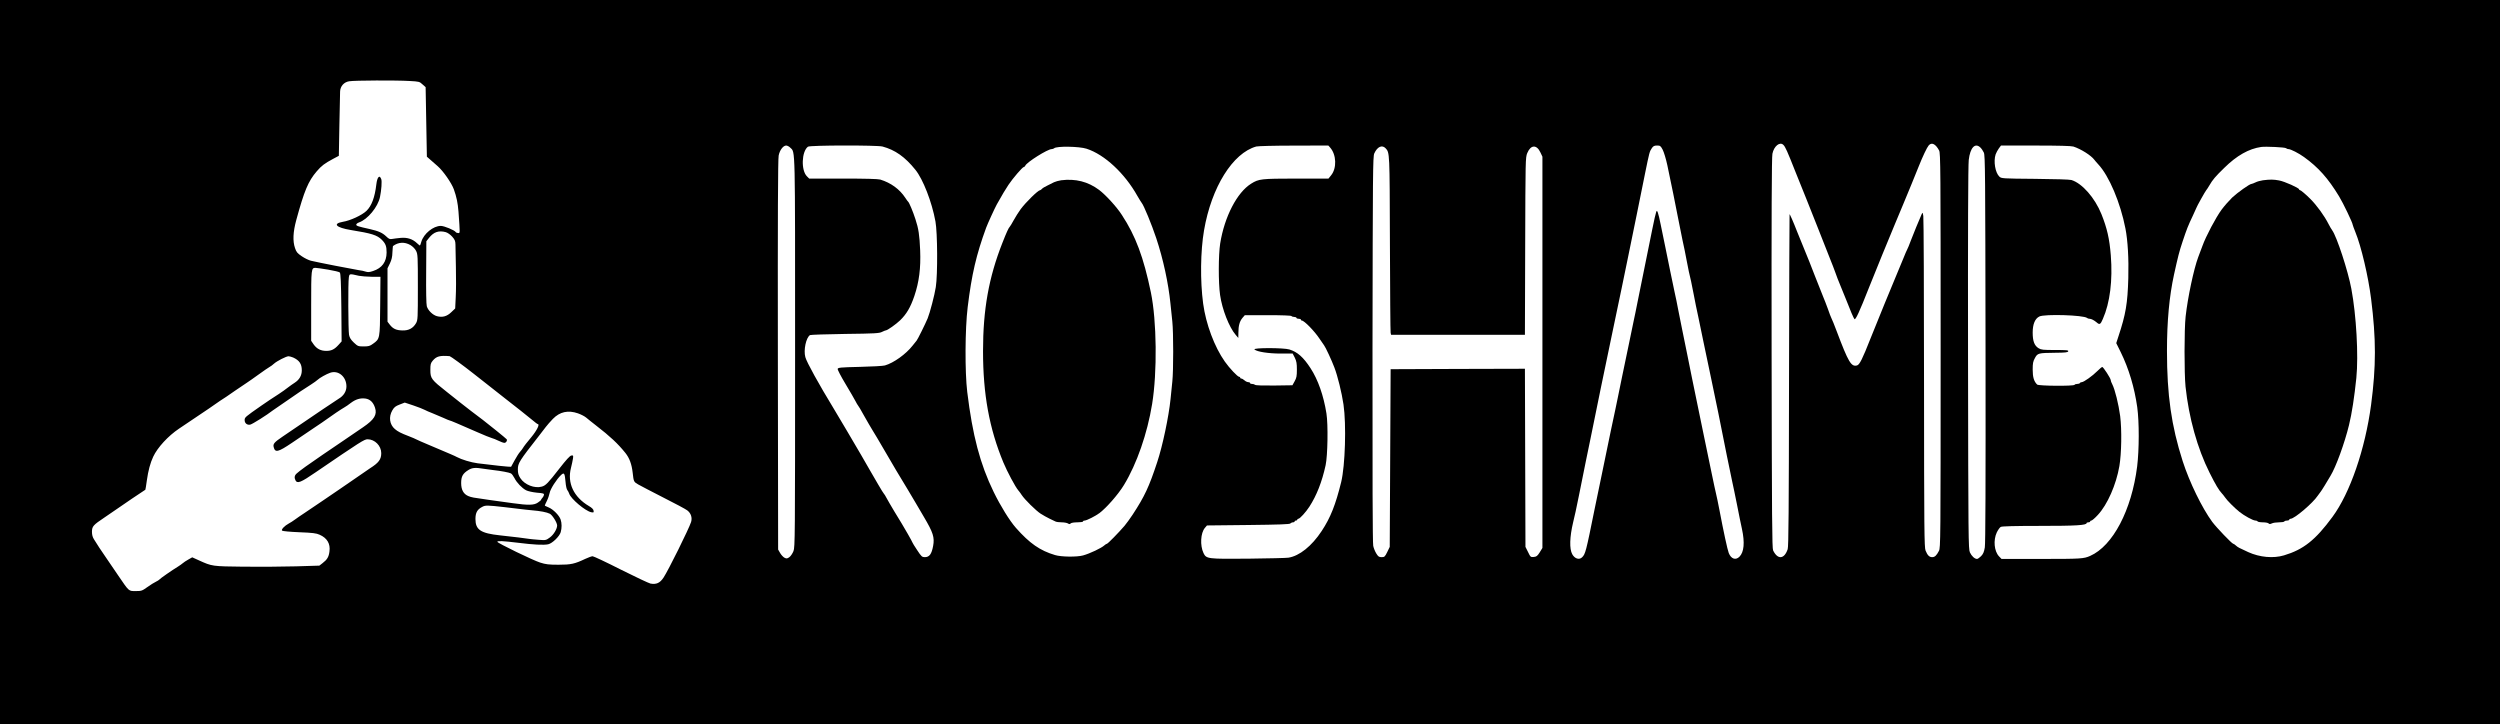 <?xml version="1.0" standalone="no"?>
<!DOCTYPE svg PUBLIC "-//W3C//DTD SVG 20010904//EN"
 "http://www.w3.org/TR/2001/REC-SVG-20010904/DTD/svg10.dtd">
<svg version="1.0" xmlns="http://www.w3.org/2000/svg"
 width="2800pt" height="811pt" viewBox="0 0 2800 811"
 preserveAspectRatio="xMidYMid meet">

<g transform="translate(0,811) scale(0.1,-0.1)"
fill="#000000" stroke="none">
<path d="M0 4055 l0 -4055 14000 0 14000 0 0 4055 0 4055 -14000 0 -14000 0 0
-4055z m4586 3148 c108 -6 113 -7 146 -38 l35 -31 7 -390 7 -389 32 -28 c18
-16 58 -51 89 -78 62 -54 155 -188 181 -259 31 -87 44 -152 52 -250 18 -253
19 -240 -4 -240 -11 0 -23 5 -27 11 -13 21 -129 69 -167 69 -84 0 -191 -87
-218 -177 -6 -24 -14 -43 -16 -43 -2 0 -16 11 -31 25 -50 48 -109 67 -182 61
-36 -3 -79 -9 -97 -12 -27 -5 -37 -1 -67 28 -43 41 -85 60 -186 83 -127 28
-150 35 -150 49 0 8 14 19 31 25 96 33 212 173 235 285 16 77 23 177 14 200
-19 52 -45 25 -55 -59 -17 -146 -53 -241 -111 -297 -50 -48 -181 -109 -264
-122 -119 -21 -76 -65 89 -92 236 -38 294 -57 347 -109 43 -44 54 -72 54 -143
-1 -105 -51 -174 -151 -207 -41 -14 -59 -15 -83 -7 -17 6 -53 14 -81 17 -53 8
-460 87 -533 105 -24 6 -70 28 -102 50 -50 34 -61 47 -76 92 -27 79 -22 180
14 313 90 330 134 435 229 546 54 63 87 88 182 139 l66 35 6 340 c3 187 7 358
8 380 2 59 43 106 102 115 57 10 531 12 675 3z m15388 -716 c22 -22 42 -66
136 -304 50 -125 104 -259 120 -298 16 -38 77 -191 135 -340 58 -148 119 -304
136 -345 17 -41 41 -104 54 -140 12 -36 38 -103 58 -150 19 -47 47 -114 61
-150 49 -127 87 -215 96 -224 12 -12 54 77 165 359 49 125 245 604 290 710 26
61 67 160 92 220 25 61 67 162 93 225 26 63 62 151 79 195 45 113 93 214 112
236 33 39 77 18 117 -56 16 -28 17 -203 17 -2240 0 -2140 -1 -2211 -19 -2245
-28 -53 -46 -70 -76 -70 -32 0 -52 20 -74 74 -14 35 -16 215 -17 1870 0 1007
-4 1851 -8 1876 -7 43 -8 44 -19 20 -35 -80 -87 -207 -119 -290 -19 -52 -39
-99 -43 -105 -4 -5 -24 -53 -45 -105 -21 -52 -46 -113 -56 -135 -25 -57 -270
-653 -309 -755 -91 -231 -123 -296 -152 -303 -65 -17 -96 36 -227 383 -26 69
-52 134 -59 146 -6 11 -24 58 -40 105 -17 46 -40 107 -52 134 -12 28 -55 136
-96 242 -40 106 -83 211 -93 235 -11 24 -57 138 -103 253 -45 116 -84 203 -85
195 -2 -8 -4 -847 -6 -1865 -2 -1448 -5 -1858 -15 -1886 -38 -113 -112 -119
-163 -14 -12 26 -14 336 -17 2210 -2 1558 1 2195 9 2233 17 86 84 139 123 99z
m-11122 -32 c56 -55 53 57 53 -2295 0 -2083 -1 -2177 -18 -2222 -10 -26 -31
-57 -46 -68 -24 -17 -32 -18 -54 -7 -14 7 -36 30 -49 52 l-23 40 -3 2180 c-2
1542 1 2195 9 2233 12 61 51 112 84 112 12 0 34 -11 47 -25z m1032 14 c141
-38 252 -116 368 -260 86 -106 185 -360 225 -579 23 -123 26 -596 4 -735 -13
-87 -66 -289 -91 -350 -27 -65 -114 -240 -124 -250 -6 -7 -26 -31 -45 -56 -74
-95 -212 -194 -310 -222 -20 -6 -146 -13 -281 -16 -218 -5 -245 -8 -248 -23
-2 -9 37 -84 87 -167 50 -83 100 -170 112 -193 12 -24 25 -45 28 -48 4 -3 35
-54 68 -115 34 -60 78 -137 99 -170 21 -33 70 -116 110 -185 73 -128 239 -407
279 -470 12 -19 54 -89 92 -155 39 -66 79 -136 91 -155 103 -174 121 -229 103
-325 -17 -92 -42 -125 -93 -125 -31 0 -38 6 -86 79 -29 43 -52 81 -52 84 0 4
-24 46 -52 96 -29 49 -60 102 -69 118 -10 15 -47 78 -84 138 -36 61 -76 128
-87 150 -11 22 -24 42 -28 45 -4 3 -33 50 -65 105 -32 55 -74 128 -94 162 -20
34 -63 108 -95 165 -60 103 -263 448 -309 523 -165 271 -302 518 -317 575 -22
80 8 218 52 247 7 4 184 10 393 13 336 4 384 7 414 23 19 9 38 17 43 17 17 0
113 68 159 112 72 70 116 144 160 273 53 156 73 313 65 510 -7 169 -18 245
-53 350 -28 87 -70 186 -81 195 -4 3 -19 23 -33 45 -63 96 -160 167 -280 204
-23 7 -167 11 -416 11 l-380 0 -25 25 c-68 67 -60 278 11 332 22 17 774 18
835 2z m5013 -11 c71 -79 77 -232 11 -312 l-29 -36 -362 0 c-395 -1 -417 -3
-504 -57 -158 -98 -299 -370 -347 -670 -20 -129 -21 -439 -1 -578 23 -160 101
-360 175 -446 l29 -34 1 60 c0 77 14 127 46 165 l26 30 258 0 c162 0 261 -4
265 -10 3 -5 17 -10 31 -10 13 0 24 -4 24 -10 0 -5 11 -10 25 -10 14 0 25 -4
25 -10 0 -5 4 -10 10 -10 27 0 143 -119 199 -204 22 -33 45 -67 51 -74 14 -16
86 -170 115 -248 36 -93 83 -284 102 -414 33 -225 19 -685 -26 -870 -63 -254
-119 -397 -218 -547 -111 -169 -250 -280 -373 -299 -25 -4 -225 -8 -445 -11
-463 -4 -474 -3 -506 63 -40 85 -33 225 16 282 l23 27 461 5 c349 4 463 8 473
17 6 7 20 13 30 13 10 0 18 5 18 10 0 6 7 10 15 10 8 0 15 5 15 10 0 6 5 10
12 10 16 0 83 73 123 135 81 125 141 277 182 465 23 107 29 454 9 580 -32 200
-94 377 -178 506 -80 123 -146 182 -237 210 -66 20 -412 20 -391 0 28 -26 157
-46 295 -46 l133 0 24 -47 c19 -39 23 -64 23 -133 0 -72 -4 -92 -25 -130 l-25
-45 -204 -3 c-130 -1 -208 1 -215 8 -5 5 -20 10 -33 10 -13 0 -23 5 -23 10 0
6 -9 10 -20 10 -12 0 -30 9 -42 20 -12 11 -28 20 -35 20 -7 0 -13 5 -13 10 0
6 -5 10 -12 10 -17 0 -108 96 -160 170 -116 164 -212 420 -243 650 -34 255
-30 587 10 820 83 484 322 866 585 939 19 5 208 10 421 10 l386 1 20 -22z
m3725 -25 c14 -27 37 -103 52 -173 51 -240 88 -426 116 -570 15 -80 39 -199
53 -265 15 -66 36 -169 47 -230 20 -104 30 -155 50 -235 4 -19 18 -87 30 -150
12 -63 34 -176 51 -250 16 -74 42 -200 58 -280 17 -80 55 -264 86 -410 31
-146 67 -321 81 -390 13 -69 31 -156 39 -195 8 -38 33 -162 55 -275 23 -113
50 -243 60 -290 11 -47 35 -166 55 -265 19 -99 44 -220 55 -270 33 -152 23
-259 -28 -310 -42 -43 -94 -25 -120 41 -14 34 -62 258 -102 470 -16 84 -34
170 -40 193 -6 22 -28 127 -50 233 -22 106 -65 315 -96 463 -114 551 -155 753
-179 875 -13 69 -38 190 -55 270 -17 80 -37 183 -46 230 -8 47 -26 132 -39
190 -13 58 -35 164 -49 235 -14 72 -39 195 -56 275 -17 80 -40 191 -51 248
-11 57 -25 115 -31 130 -10 25 -11 26 -19 7 -5 -11 -25 -99 -44 -195 -19 -96
-57 -283 -84 -415 -27 -132 -63 -310 -80 -395 -17 -85 -35 -177 -42 -205 -6
-27 -33 -156 -59 -285 -27 -129 -60 -289 -74 -355 -14 -66 -34 -167 -46 -225
-12 -58 -25 -121 -29 -140 -5 -19 -27 -125 -50 -235 -22 -110 -66 -319 -96
-465 -30 -146 -69 -330 -85 -410 -97 -481 -104 -507 -141 -542 -32 -32 -83
-15 -110 35 -33 60 -29 193 10 357 21 86 32 137 66 305 67 333 97 483 125 615
17 80 39 190 50 245 19 100 100 488 191 925 94 445 139 666 184 885 25 121 67
330 95 465 28 135 70 344 94 465 49 240 50 247 78 288 15 21 27 27 57 27 35 0
40 -4 63 -47z m3557 26 c13 -12 31 -38 40 -58 15 -33 16 -219 19 -2196 2
-1538 -1 -2179 -8 -2226 -9 -52 -18 -73 -42 -98 -17 -17 -37 -31 -45 -31 -27
0 -61 32 -80 73 -17 40 -18 131 -21 2177 -2 1406 1 2164 8 2219 16 137 70 195
129 140z m1042 10 c86 -28 200 -100 236 -149 6 -9 26 -31 43 -50 122 -130 249
-431 305 -720 26 -133 38 -336 32 -555 -8 -284 -28 -404 -111 -654 l-24 -74
50 -101 c91 -185 154 -397 185 -616 23 -169 22 -477 -1 -665 -62 -489 -272
-889 -526 -1001 -72 -32 -102 -34 -545 -34 l-448 0 -28 29 c-54 57 -66 180
-25 268 14 28 33 56 45 62 13 7 158 11 440 11 403 0 521 7 521 32 0 4 9 8 20
8 11 0 20 5 20 10 0 6 6 10 14 10 7 0 40 28 72 63 107 115 205 338 241 547 24
143 28 404 9 559 -18 134 -58 298 -89 358 -10 18 -17 38 -17 46 0 19 -83 147
-95 147 -5 0 -30 -21 -55 -46 -52 -53 -152 -124 -174 -124 -8 0 -18 -4 -21
-10 -3 -6 -17 -10 -30 -10 -13 0 -27 -4 -30 -10 -10 -16 -403 -13 -419 3 -36
35 -50 83 -50 167 0 72 4 92 25 130 30 55 38 57 225 59 116 1 143 4 148 16 5
13 -16 15 -147 15 -135 0 -156 2 -185 20 -47 29 -66 79 -66 175 0 93 25 155
74 180 58 30 498 16 535 -16 5 -5 17 -9 27 -9 21 0 52 -17 82 -42 31 -28 42
-22 68 40 80 181 111 433 89 712 -15 188 -42 304 -105 462 -74 183 -216 345
-336 382 -21 6 -185 11 -410 13 -364 3 -375 4 -397 25 -46 43 -68 171 -42 249
7 19 23 49 36 67 l24 32 388 0 c255 0 400 -4 422 -11z m-11051 -25 c201 -65
427 -275 569 -529 19 -33 40 -67 47 -76 24 -27 113 -244 164 -397 78 -235 136
-504 159 -732 6 -58 15 -149 21 -202 13 -123 13 -551 0 -671 -5 -51 -14 -139
-20 -197 -20 -197 -89 -524 -149 -705 -92 -279 -141 -384 -276 -590 -29 -44
-70 -100 -91 -125 -64 -75 -187 -200 -196 -200 -5 0 -18 -8 -29 -18 -32 -30
-162 -92 -239 -113 -68 -19 -244 -17 -313 4 -169 50 -285 131 -439 305 -71 81
-172 244 -249 402 -152 311 -237 635 -296 1120 -27 226 -25 705 5 950 45 368
96 586 207 890 17 46 95 216 119 260 60 107 99 173 131 220 48 72 157 199 171
199 7 1 14 7 17 15 15 38 250 186 296 186 9 0 21 4 27 9 25 26 281 22 364 -5z
m3348 6 c47 -51 46 -36 49 -1070 2 -536 5 -985 8 -997 l5 -23 750 0 749 0 3
993 c3 969 3 993 23 1042 39 95 106 98 148 7 l22 -47 0 -2191 0 -2191 -30 -49
c-27 -42 -36 -49 -67 -52 -35 -3 -37 -1 -64 55 l-29 58 -3 998 -3 997 -752 -2
-752 -3 -5 -995 -5 -995 -28 -58 c-26 -53 -31 -57 -63 -57 -29 0 -38 6 -59 40
-14 22 -30 61 -35 87 -7 32 -9 779 -8 2203 3 1984 4 2158 20 2192 34 75 87 99
126 58z m10086 0 c6 -6 18 -10 27 -10 24 0 115 -46 174 -89 160 -115 270 -238
393 -441 46 -75 152 -297 152 -317 0 -5 14 -41 30 -82 65 -158 145 -497 176
-746 57 -452 57 -757 0 -1190 -66 -494 -235 -987 -433 -1255 -190 -258 -324
-365 -542 -430 -120 -36 -272 -22 -400 36 -106 48 -118 55 -139 74 -12 11 -25
20 -30 20 -14 0 -188 182 -235 245 -114 155 -255 444 -331 680 -127 397 -176
740 -176 1235 0 333 26 612 79 855 44 199 58 257 96 370 48 143 59 172 116
292 21 45 39 84 39 86 0 8 103 192 110 197 4 3 20 28 36 55 35 61 66 98 166
195 140 138 275 214 413 234 51 7 268 -3 279 -14z m-20612 -940 c21 -6 51 -27
72 -50 30 -34 36 -48 37 -88 0 -26 3 -141 5 -257 3 -115 2 -266 -2 -335 l-6
-125 -43 -41 c-49 -48 -100 -62 -162 -45 -47 13 -100 65 -113 111 -6 20 -9
177 -7 381 l2 347 31 39 c52 65 108 84 186 63z m-395 -145 c26 -16 51 -41 63
-65 19 -37 20 -59 20 -406 0 -351 -1 -368 -20 -403 -33 -57 -82 -84 -152 -82
-70 1 -107 19 -142 64 l-26 34 0 299 0 299 27 55 c19 40 27 74 28 123 2 38 5
69 6 71 60 45 130 49 196 11z m-922 -275 c65 -11 125 -25 131 -32 9 -10 14
-110 17 -392 l3 -380 -35 -39 c-45 -50 -80 -67 -136 -67 -63 0 -107 23 -142
72 l-28 41 0 392 c0 418 1 425 49 425 11 0 75 -9 141 -20z m345 -69 c25 -5 89
-10 143 -11 l98 0 -3 -327 c-3 -369 -3 -368 -80 -423 -35 -26 -50 -30 -105
-30 -62 0 -66 2 -110 43 -34 33 -47 53 -54 87 -9 52 -12 586 -2 643 7 43 5 43
113 18z m1016 -900 c10 -1 153 -105 268 -196 21 -16 84 -66 140 -110 108 -85
154 -122 216 -170 117 -90 249 -196 299 -237 31 -26 59 -48 64 -48 25 0 -10
-71 -72 -146 -44 -52 -86 -106 -95 -123 -5 -9 -19 -27 -31 -41 -13 -14 -40
-56 -61 -95 -20 -38 -39 -71 -40 -73 -2 -4 -231 20 -374 39 -77 10 -181 42
-235 71 -19 11 -59 28 -326 141 -58 24 -114 49 -125 55 -10 6 -50 23 -89 38
-82 31 -121 51 -153 79 -59 50 -71 136 -28 209 20 35 35 47 82 65 l57 22 96
-32 c53 -18 110 -40 126 -49 17 -9 55 -26 85 -37 30 -12 85 -35 123 -52 37
-17 71 -31 75 -31 7 0 93 -36 309 -131 72 -32 144 -61 160 -65 15 -4 49 -17
75 -30 26 -13 56 -24 67 -24 19 0 35 25 26 40 -5 8 -213 176 -266 216 -35 25
-229 174 -249 191 -8 7 -78 62 -155 123 -174 137 -185 151 -185 246 0 64 3 76
27 105 42 49 79 59 189 50z m-1753 -15 c70 -32 97 -72 97 -144 0 -58 -27 -105
-80 -139 -19 -12 -53 -36 -75 -53 -22 -18 -69 -51 -104 -74 -76 -49 -120 -78
-192 -128 -185 -129 -189 -132 -189 -164 0 -34 28 -57 62 -50 23 4 191 110
253 159 9 7 191 132 314 216 29 20 81 53 114 74 33 21 66 45 74 53 21 21 100
65 141 79 91 32 182 -44 182 -153 0 -56 -32 -106 -87 -138 -18 -11 -98 -64
-179 -119 -160 -109 -340 -231 -449 -305 -93 -63 -109 -82 -100 -117 16 -66
49 -58 206 48 74 51 184 125 244 165 61 40 126 85 145 99 53 39 161 112 195
131 17 9 50 32 74 51 56 42 107 57 165 49 51 -8 86 -41 106 -102 26 -78 -7
-133 -135 -220 -48 -32 -143 -97 -211 -144 -68 -47 -176 -120 -240 -163 -152
-103 -264 -184 -291 -210 -25 -22 -29 -47 -13 -78 21 -38 59 -23 225 91 507
346 545 370 582 370 81 0 153 -73 153 -155 0 -70 -28 -108 -126 -170 -32 -21
-121 -82 -234 -161 -36 -25 -87 -60 -115 -79 -27 -19 -111 -75 -185 -126 -74
-51 -164 -111 -200 -135 -36 -23 -83 -56 -105 -72 -22 -16 -53 -37 -70 -45
-47 -25 -88 -68 -76 -80 6 -6 91 -14 193 -18 151 -6 191 -11 228 -28 84 -37
122 -101 110 -187 -7 -61 -26 -92 -77 -131 l-36 -28 -261 -8 c-144 -4 -407 -6
-586 -4 -356 4 -354 4 -502 71 l-75 34 -44 -25 c-24 -13 -52 -32 -62 -41 -10
-9 -33 -25 -52 -37 -66 -40 -204 -136 -210 -146 -4 -5 -21 -16 -38 -24 -18 -8
-61 -35 -96 -60 -60 -43 -67 -45 -131 -45 -80 0 -73 -6 -193 170 -42 63 -106
156 -141 207 -62 90 -89 131 -133 202 -16 25 -23 51 -23 86 1 60 13 74 140
159 47 31 91 61 98 67 10 8 150 104 210 144 70 46 148 98 150 100 2 2 9 49 17
106 15 107 38 194 71 264 48 103 168 233 289 314 85 57 248 166 333 224 34 23
68 47 75 52 7 6 30 22 52 36 58 37 73 47 169 114 48 33 104 71 126 85 22 14
83 57 137 96 54 39 109 77 122 84 14 7 36 24 50 37 32 29 137 83 163 83 10 0
33 -7 51 -14z m3191 -626 c32 -11 73 -32 91 -47 18 -16 68 -55 110 -88 159
-123 244 -202 330 -309 45 -57 70 -124 81 -221 11 -100 12 -102 62 -131 26
-15 153 -81 282 -147 129 -65 249 -129 267 -143 42 -32 58 -82 43 -131 -24
-75 -255 -542 -309 -623 -40 -60 -80 -78 -146 -66 -18 4 -168 74 -331 156
-163 83 -306 150 -317 150 -10 0 -47 -13 -81 -29 -120 -57 -161 -66 -301 -66
-107 0 -143 4 -205 24 -78 24 -480 219 -480 233 0 13 64 9 231 -11 175 -22
287 -28 339 -17 46 10 127 89 140 136 13 47 13 99 -1 141 -15 45 -81 113 -133
135 -22 10 -42 19 -44 20 -2 1 8 25 22 52 14 28 28 69 32 91 7 43 78 154 128
201 35 32 41 21 50 -78 3 -41 12 -83 20 -91 7 -9 17 -27 21 -40 18 -58 180
-194 246 -208 28 -5 30 -4 27 17 -2 16 -19 33 -52 52 -171 101 -245 258 -201
428 9 36 19 82 22 103 5 36 4 38 -18 35 -16 -2 -57 -47 -135 -147 -126 -162
-152 -189 -195 -201 -81 -24 -194 21 -241 94 -22 34 -28 56 -28 99 0 69 15 93
236 375 27 35 62 80 77 100 15 20 51 61 79 90 78 80 170 101 282 62z m-1059
-620 c33 -5 83 -12 110 -15 84 -9 179 -27 197 -37 10 -5 27 -28 39 -51 27 -54
84 -113 131 -138 22 -11 72 -22 120 -27 74 -6 83 -9 80 -26 -2 -10 -10 -25
-18 -33 -8 -8 -14 -17 -14 -21 0 -4 -16 -18 -36 -31 -43 -30 -107 -31 -279 -7
-60 8 -177 25 -260 36 -199 28 -202 29 -240 44 -54 23 -80 70 -80 146 0 74 18
107 83 147 41 25 77 28 167 13z m235 -430 c47 -5 119 -14 160 -19 41 -5 107
-13 145 -16 99 -8 170 -22 203 -39 29 -15 82 -100 82 -132 -1 -40 -40 -104
-82 -134 -42 -31 -45 -32 -123 -26 -44 3 -91 8 -105 10 -40 7 -183 24 -330 40
-216 23 -275 62 -275 183 0 71 20 107 76 136 36 19 53 19 249 -3z"/>
<path d="M11885 6091 c-27 -4 -63 -14 -80 -22 -16 -9 -51 -26 -76 -38 -26 -12
-52 -28 -59 -36 -7 -8 -16 -15 -21 -15 -22 0 -159 -134 -217 -212 -23 -31 -58
-87 -79 -125 -20 -37 -40 -70 -44 -73 -11 -9 -36 -62 -82 -180 -153 -388 -217
-747 -217 -1213 0 -483 70 -866 228 -1247 42 -101 134 -274 167 -312 11 -13
29 -37 39 -53 32 -49 157 -173 211 -208 28 -18 73 -43 100 -56 28 -13 58 -27
67 -32 10 -5 40 -9 68 -9 28 0 59 -6 70 -12 15 -10 22 -10 32 0 7 7 39 12 75
12 35 0 63 4 63 10 0 6 9 10 19 10 22 0 122 51 166 84 81 62 211 211 274 315
144 237 261 575 315 906 58 358 52 930 -14 1250 -82 394 -170 632 -326 869
-57 89 -180 223 -254 279 -125 93 -263 128 -425 108z"/>
<path d="M25345 6091 c-27 -4 -65 -14 -84 -24 -19 -9 -39 -17 -45 -17 -20 0
-155 -96 -216 -153 -33 -32 -86 -92 -118 -135 -63 -85 -176 -298 -215 -407
-14 -38 -35 -95 -47 -125 -50 -134 -117 -450 -141 -665 -16 -143 -16 -637 -1
-785 37 -349 133 -693 269 -964 67 -134 104 -196 138 -232 11 -12 27 -32 35
-44 21 -33 107 -119 162 -163 55 -44 152 -97 178 -97 11 0 22 -4 25 -10 3 -5
30 -10 59 -10 28 0 57 -5 64 -12 9 -9 18 -9 37 0 14 7 50 12 80 12 30 0 57 4
60 10 3 6 17 10 31 10 13 0 24 5 24 10 0 6 7 10 15 10 43 0 250 176 305 260 8
12 20 28 25 34 6 6 28 40 50 76 21 36 51 85 66 110 61 99 159 368 208 570 32
129 60 315 82 527 25 251 0 701 -56 999 -38 203 -162 581 -214 654 -10 14 -29
46 -41 70 -47 93 -131 209 -206 284 -49 49 -105 96 -113 96 -6 0 -11 4 -11 9
0 16 -163 89 -224 100 -63 12 -101 12 -181 2z"/>
</g>
</svg>
